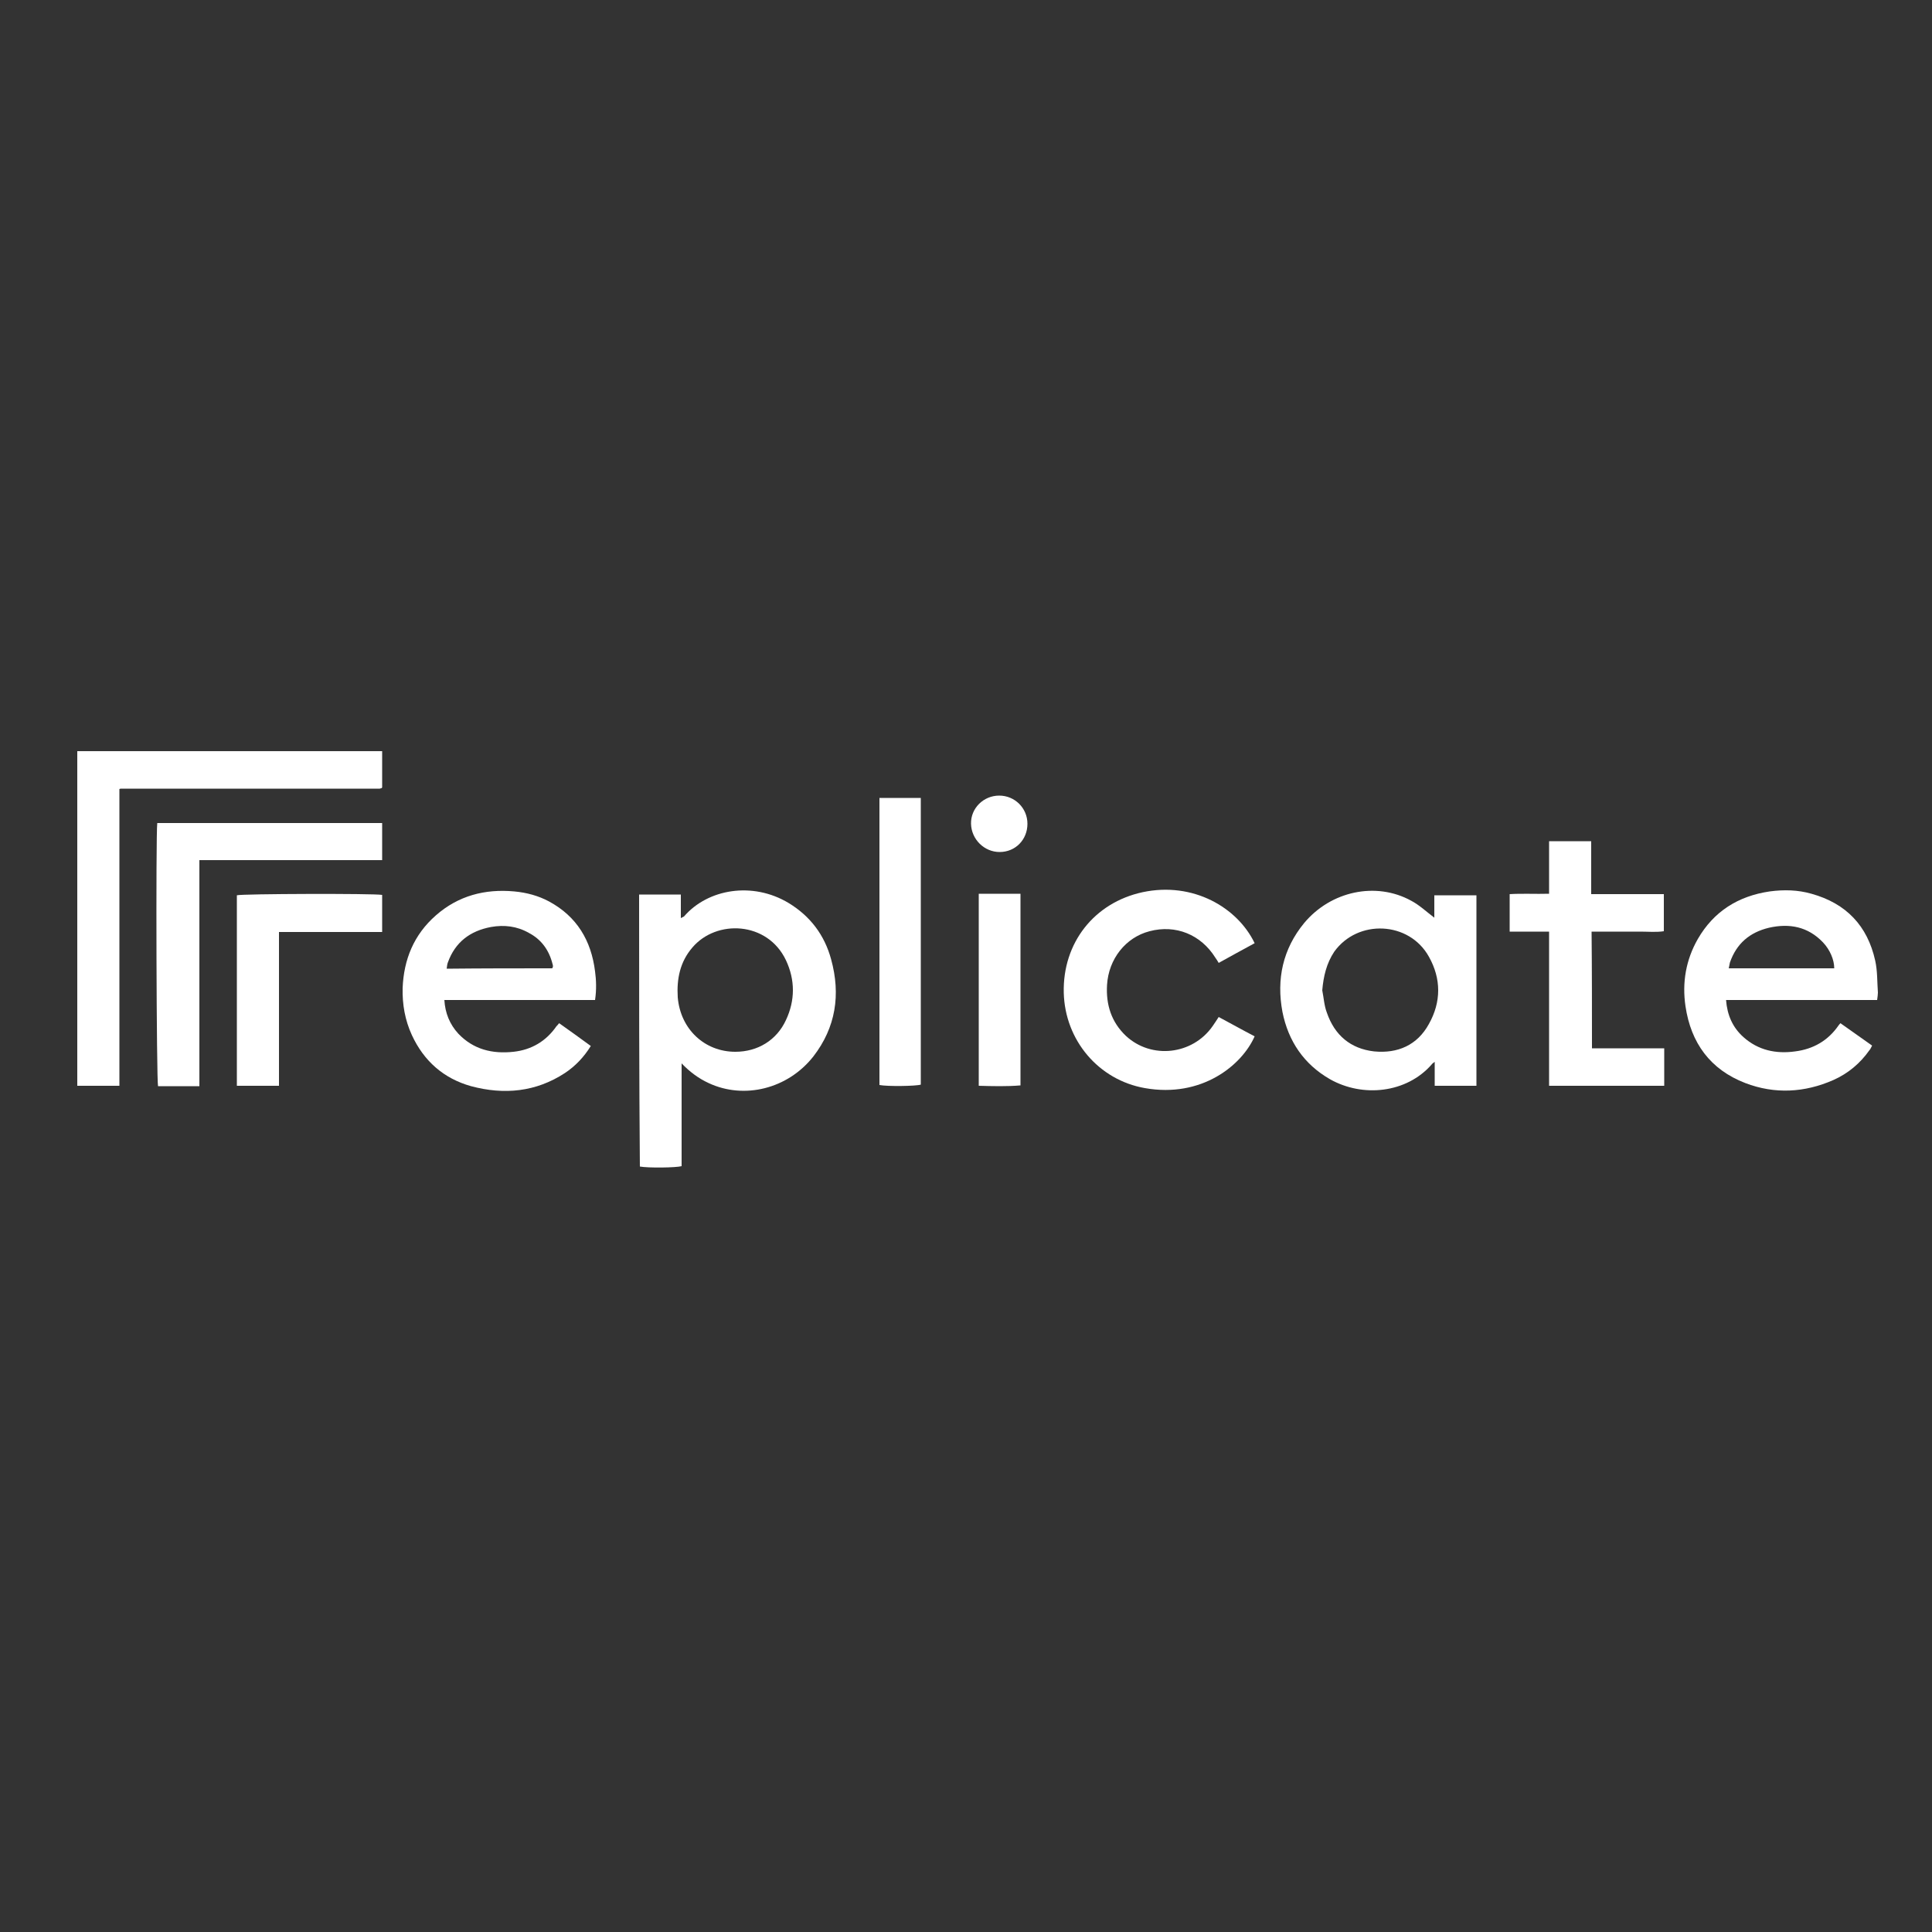 <?xml version="1.0" encoding="utf-8"?>
<!-- Generator: Adobe Illustrator 26.3.1, SVG Export Plug-In . SVG Version: 6.00 Build 0)  -->
<svg version="1.1" id="Layer_1" xmlns="http://www.w3.org/2000/svg" xmlns:xlink="http://www.w3.org/1999/xlink" x="0px" y="0px"
	 viewBox="0 0 500 500" style="enable-background:new 0 0 500 500;" xml:space="preserve">
<rect x="0" y="0" width="500" height="500" fill="#333333" stroke="none"/>
<style type="text/css">
	.st0{fill:#FFFFFF;}
</style>
<g>
	<path class="st0" d="M165.4,231.5c3.6,0,7.1,0,10.8,0c0,2,0,3.9,0,6.1c0.4-0.2,0.6-0.3,0.8-0.4c6.2-7.2,17.8-9.1,27.1-3.5
		c5.6,3.4,9.3,8.3,11,14.6c2.5,9.1,1.2,17.6-4.6,25.1c-6.6,8.4-17.9,11.2-27.1,6.9c-2.6-1.2-4.9-2.9-7-5.1c0,1.7,0,3.4,0,5.1
		c0,1.8,0,3.6,0,5.5c0,1.8,0,3.5,0,5.3c0,1.8,0,3.6,0,5.5c0,1.8,0,3.5,0,5.2c-1.4,0.4-8.6,0.5-10.8,0.1
		C165.4,278.4,165.4,255,165.4,231.5z M190.3,272.2c5.8,0,10.7-3,13.1-8.2c2.4-5.1,2.4-10.4,0-15.5c-4.8-10.1-18-10.6-24.2-3.3
		c-3.2,3.7-4.1,8.1-3.8,12.9C176.1,266.4,182.4,272.2,190.3,272.2z"/>
	<path class="st0" d="M30.9,281c-3.7,0-7.2,0-10.9,0c0-28.9,0-57.7,0-86.6c26.3,0,52.5,0,78.9,0c0,3.1,0,6.3,0,9.4c0,0,0,0-0.1,0.1
		c0,0-0.1,0.1-0.1,0.1c-0.1,0-0.2,0-0.4,0.1c-0.1,0-0.2,0-0.4,0c-0.2,0-0.5,0-0.7,0c-21.8,0-43.7,0-65.5,0c-0.1,0-0.2,0-0.4,0
		c-0.1,0-0.1,0-0.4,0.1c0,2.4,0,4.9,0,7.5c0,2.5,0,5.1,0,7.6c0,2.6,0,5.2,0,7.8c0,2.5,0,5.1,0,7.6c0,2.5,0,5.1,0,7.6s0,5.1,0,7.6
		c0,2.5,0,5.1,0,7.6c0,2.6,0,5.2,0,7.8c0,2.5,0,5.1,0,7.6C30.9,275.8,30.9,278.4,30.9,281z"/>
	<path class="st0" d="M382.1,281c-3.6,0-7.1,0-10.8,0c0-2,0-4,0-6.2c-0.5,0.4-0.7,0.5-0.8,0.7c-6.5,7.4-17.8,8.6-26.3,3.8
		c-6.8-3.9-10.8-9.9-12.3-17.4c-1.6-8.5,0.1-16.3,5.6-23c6.9-8.3,18.6-10.8,27.7-5.8c2.1,1.1,3.9,2.8,6,4.4c0-1.9,0-3.8,0-5.8
		c3.8,0,7.2,0,10.9,0C382.1,248,382.1,264.4,382.1,281z M342.2,256.3c0.4,2,0.5,4,1.2,5.8c2,5.8,6.1,9.3,12.2,10
		c6.1,0.6,11.2-1.6,14.2-7.1c3.2-5.7,3.2-11.7,0-17.4c-5.1-9.2-18.4-9.8-24.5-1.3C343.3,249.3,342.5,252.7,342.2,256.3z"/>
	<path class="st0" d="M485.8,258.8c-13.1,0-26,0-39.1,0c0.3,3.9,1.7,7.1,4.5,9.6c3.8,3.4,8.4,4.4,13.4,3.7c4.7-0.6,8.5-2.8,11.2-6.7
		c0.1-0.1,0.2-0.3,0.5-0.6c2.7,1.9,5.4,3.8,8.2,5.8c-0.3,0.5-0.4,0.9-0.7,1.2c-2.4,3.4-5.5,6-9.3,7.7c-7.5,3.3-15.2,3.7-22.8,0.8
		c-9.1-3.5-14.1-10.4-15.5-19.9c-0.9-6.1,0.1-12,3.2-17.4c4.1-7.1,10.4-11.1,18.6-12.3c3.7-0.5,7.3-0.4,10.8,0.6
		c9,2.5,14.5,8.3,16.5,17.3c0.6,2.7,0.5,5.5,0.7,8.3C486,257.4,485.9,258,485.8,258.8z M474.7,250.6c0-2.2-1.1-4.8-2.9-6.7
		c-3.9-4.1-8.7-5-14-3.8c-5,1.2-8.4,4.1-10.1,9c-0.1,0.4-0.2,0.9-0.3,1.5C456.6,250.6,465.7,250.6,474.7,250.6z"/>
	<path class="st0" d="M154,258.8c-13,0-25.9,0-39,0c0.2,3.4,1.4,6.3,3.6,8.7c3.9,4.1,8.8,5.3,14.3,4.7c4.6-0.5,8.4-2.7,11.1-6.6
		c0.2-0.2,0.4-0.4,0.7-0.8c2.8,2,5.5,3.9,8.2,5.9c-1.8,2.9-4,5.2-6.7,7c-7.5,4.9-15.7,5.7-24.3,3.4c-7.1-2-12.2-6.5-15.3-13.2
		c-1.8-3.9-2.5-8-2.4-12.2c0.3-7.4,2.9-13.8,8.6-18.8c5.8-5.1,12.7-6.9,20.3-6.2c3.2,0.3,6.2,1.1,9,2.6c7.2,3.9,10.9,10.1,11.9,18.1
		C154.3,253.6,154.4,256.1,154,258.8z M142.9,250.6c0.1-0.2,0.2-0.3,0.2-0.4c0-0.2,0-0.5-0.1-0.7c-0.9-3.6-2.9-6.4-6.2-8.1
		c-3-1.7-6.3-2.1-9.7-1.5c-5.4,1-9.3,3.9-11.2,9.2c-0.2,0.5-0.2,1-0.3,1.6C124.9,250.6,133.9,250.6,142.9,250.6z"/>
	<path class="st0" d="M51.6,281.1c-3.8,0-7.2,0-10.7,0c-0.4-1.3-0.6-64.9-0.2-68.1c19.4,0,38.7,0,58.2,0c0,3.2,0,6.3,0,9.6
		c-15.8,0-31.4,0-47.3,0C51.6,242.2,51.6,261.5,51.6,281.1z"/>
	<path class="st0" d="M324.7,244.1c-3.1,1.7-6.1,3.3-9.3,5.1c-0.3-0.5-0.6-1-0.9-1.4c-3.7-5.9-10.2-8.6-17-6.8
		c-6.2,1.6-10.6,7.2-11,13.9c-0.3,5.1,1.1,9.6,4.9,13.2c6.6,6.1,17.2,4.9,22.4-2.5c0.5-0.7,1-1.5,1.6-2.4c3.2,1.7,6.2,3.4,9.3,5
		c-3.3,7.5-13.7,16-28.4,13.4c-12-2.1-20.7-12.4-21-24.7c-0.3-12.9,7.9-23.3,20.4-26C308.8,228.1,320.3,234.9,324.7,244.1z"/>
	<path class="st0" d="M412,271.3c6.2,0,12.4,0,18.7,0c0,3.3,0,6.5,0,9.7c-9.9,0-19.7,0-29.8,0c0-13.3,0-26.5,0-39.9
		c-3.5,0-6.8,0-10.2,0c0-3.3,0-6.4,0-9.7c3.3-0.2,6.7,0,10.2-0.1c0-4.6,0-9.1,0-13.6c3.7,0,7.2,0,10.9,0c0,4.5,0,9,0,13.7
		c6.4,0,12.6,0,18.8,0c0,3.3,0,6.3,0,9.6c-2,0.3-4,0.1-6.1,0.1c-2.1,0-4.2,0-6.4,0c-2,0-4.1,0-6.2,0C412,251.3,412,261.2,412,271.3z
		"/>
	<path class="st0" d="M227.6,206.5c3.6,0,7.1,0,10.7,0c0,24.8,0,49.5,0,74.2c-1.3,0.4-8.6,0.5-10.7,0.1
		C227.6,256.2,227.6,231.5,227.6,206.5z"/>
	<path class="st0" d="M72.2,281c-3.8,0-7.3,0-10.9,0c0-16.5,0-32.9,0-49.3c1.3-0.4,35.4-0.5,37.6-0.1c0,3.1,0,6.2,0,9.6
		c-8.9,0-17.7,0-26.7,0C72.2,254.5,72.2,267.7,72.2,281z"/>
	<path class="st0" d="M253.3,281c0-16.6,0-33,0-49.7c3.6,0,7.1,0,10.8,0c0,16.6,0,33,0,49.6C260.5,281.2,257,281.1,253.3,281z"/>
	<path class="st0" d="M265.9,213.2c0,4.1-3.1,7.3-7.2,7.3c-4,0-7.3-3.3-7.4-7.3c-0.1-4,3.2-7.3,7.3-7.3
		C262.6,205.9,265.9,209.1,265.9,213.2z"/>
</g>
</svg>
